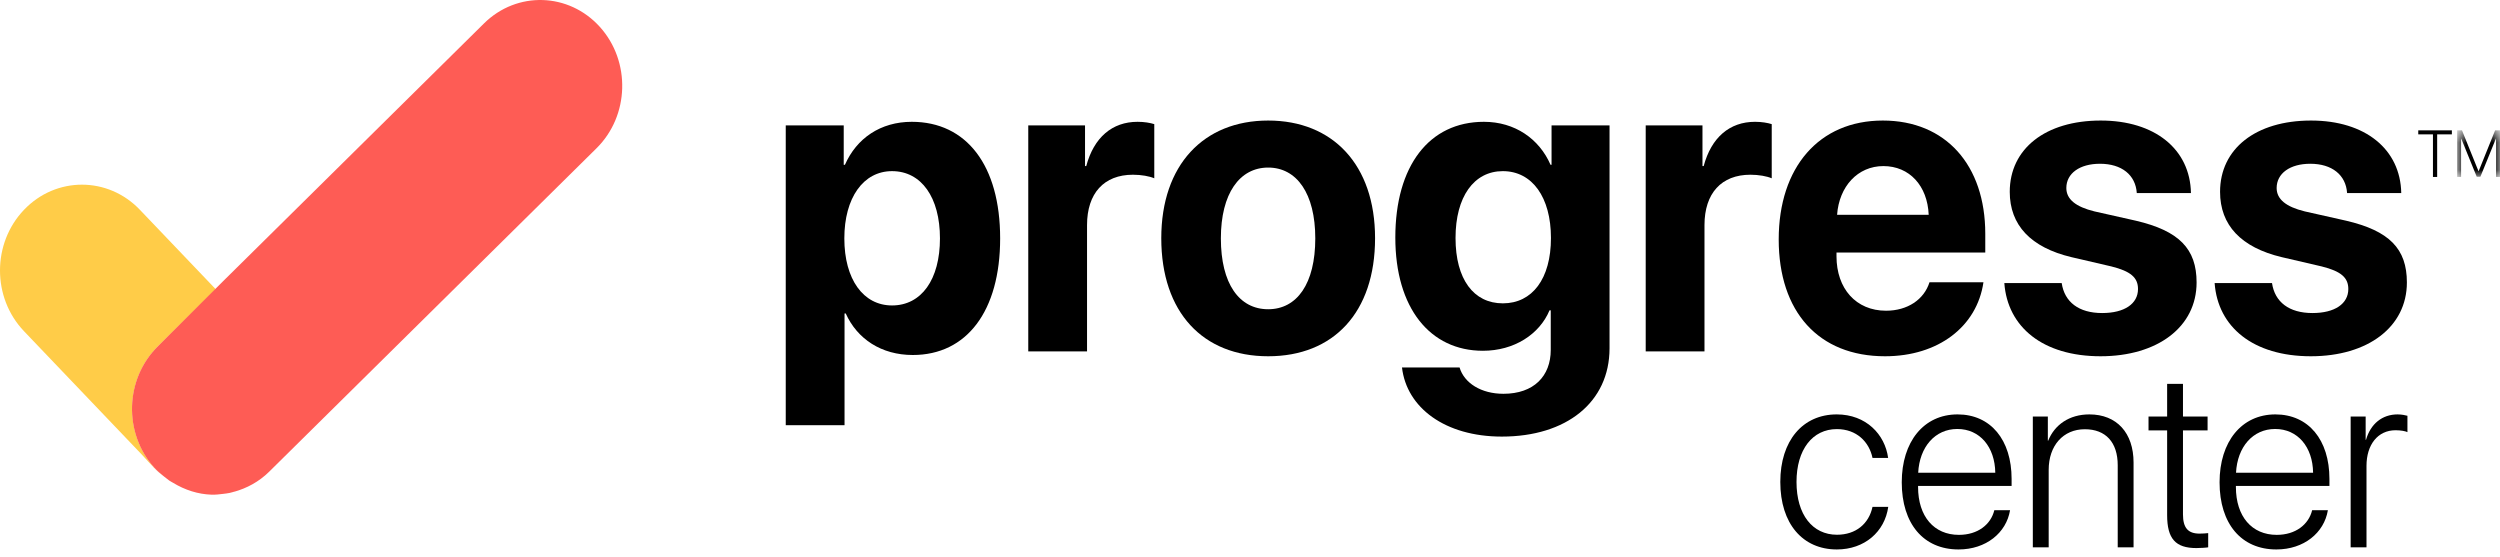 <svg width="184" height="41" viewBox="0 0 184 41" fill="none" xmlns="http://www.w3.org/2000/svg">
<path fill-rule="evenodd" clip-rule="evenodd" d="M69.181 17.546C69.181 14.536 67.818 12.596 65.654 12.596C63.535 12.596 62.143 14.567 62.143 17.546C62.143 20.557 63.535 22.481 65.654 22.481C67.818 22.481 69.181 20.572 69.181 17.546ZM73.611 17.546C73.611 22.9 71.151 26.128 67.181 26.128C64.869 26.128 63.091 24.949 62.246 23.071H62.158V31.295H57.831V9.229H62.098V12.13H62.187C63.046 10.175 64.81 8.965 67.106 8.965C71.137 8.965 73.611 12.177 73.611 17.546Z" fill="black"/>
<path fill-rule="evenodd" clip-rule="evenodd" d="M75.68 9.229H79.858V12.224H79.947C80.51 10.114 81.858 8.965 83.725 8.965C84.229 8.965 84.659 9.043 84.955 9.136V13.123C84.6 12.969 84.007 12.86 83.385 12.86C81.251 12.86 80.006 14.226 80.006 16.569V25.864H75.68V9.229Z" fill="black"/>
<path fill-rule="evenodd" clip-rule="evenodd" d="M96.805 17.546C96.805 14.241 95.442 12.333 93.338 12.333C91.234 12.333 89.856 14.241 89.856 17.546C89.856 20.883 91.204 22.76 93.338 22.76C95.456 22.76 96.805 20.883 96.805 17.546ZM85.47 17.531C85.47 12.146 88.581 8.872 93.338 8.872C98.094 8.872 101.205 12.13 101.205 17.531C101.205 23.009 98.138 26.221 93.338 26.221C88.537 26.221 85.47 22.994 85.47 17.531Z" fill="black"/>
<path fill-rule="evenodd" clip-rule="evenodd" d="M114.15 17.515C114.15 14.52 112.772 12.596 110.609 12.596C108.475 12.596 107.127 14.489 107.127 17.515C107.127 20.557 108.46 22.326 110.609 22.326C112.772 22.326 114.15 20.526 114.15 17.515ZM103.186 27.043H107.423C107.764 28.192 109.008 28.983 110.653 28.983C112.891 28.983 114.135 27.68 114.135 25.755V22.838H114.046C113.306 24.607 111.439 25.817 109.142 25.817C105.26 25.817 102.696 22.683 102.696 17.484C102.696 12.208 105.186 8.965 109.216 8.965C111.498 8.965 113.291 10.222 114.12 12.13H114.194V9.229H118.462V25.631C118.462 29.604 115.291 32.133 110.535 32.133C106.357 32.133 103.527 30.007 103.186 27.043Z" fill="black"/>
<path fill-rule="evenodd" clip-rule="evenodd" d="M121.124 9.229H125.302V12.224H125.391C125.954 10.114 127.303 8.965 129.17 8.965C129.673 8.965 130.103 9.043 130.399 9.136V13.123C130.044 12.969 129.451 12.86 128.829 12.86C126.695 12.86 125.45 14.226 125.45 16.569V25.864H121.124V9.229Z" fill="black"/>
<path fill-rule="evenodd" clip-rule="evenodd" d="M135.21 15.808H141.952C141.863 13.683 140.545 12.224 138.618 12.224C136.722 12.224 135.359 13.729 135.21 15.808ZM145.982 20.774C145.508 24.033 142.663 26.221 138.737 26.221C133.847 26.221 130.913 22.947 130.913 17.624C130.913 12.317 133.877 8.872 138.574 8.872C143.197 8.872 146.116 12.146 146.116 17.205V18.586H135.166V18.865C135.166 21.24 136.603 22.869 138.811 22.869C140.396 22.869 141.611 22.047 142.011 20.774H145.982Z" fill="black"/>
<path fill-rule="evenodd" clip-rule="evenodd" d="M154.616 8.872C158.602 8.872 161.194 10.982 161.254 14.21H157.268C157.179 12.875 156.157 12.053 154.556 12.053C153.06 12.053 152.082 12.767 152.082 13.837C152.082 14.66 152.764 15.219 154.157 15.56L157.194 16.243C160.38 16.988 161.669 18.307 161.669 20.789C161.669 24.064 158.794 26.221 154.601 26.221C150.363 26.221 147.756 24.079 147.519 20.836H151.741C151.949 22.233 153.001 23.04 154.719 23.04C156.364 23.04 157.357 22.357 157.357 21.271C157.357 20.433 156.824 19.967 155.401 19.61L152.467 18.928C149.46 18.213 147.918 16.569 147.918 14.117C147.918 10.951 150.541 8.872 154.616 8.872Z" fill="black"/>
<path fill-rule="evenodd" clip-rule="evenodd" d="M170.094 8.872C174.08 8.872 176.673 10.982 176.732 14.21H172.746C172.658 12.875 171.635 12.053 170.035 12.053C168.539 12.053 167.561 12.767 167.561 13.837C167.561 14.66 168.242 15.219 169.635 15.56L172.672 16.243C175.858 16.988 177.147 18.307 177.147 20.789C177.147 24.064 174.273 26.221 170.079 26.221C165.842 26.221 163.234 24.079 162.997 20.836H167.22C167.427 22.233 168.479 23.04 170.198 23.04C171.843 23.04 172.836 22.357 172.836 21.271C172.836 20.433 172.302 19.967 170.88 19.61L167.946 18.928C164.938 18.213 163.397 16.569 163.397 14.117C163.397 10.951 166.019 8.872 170.094 8.872Z" fill="black"/>
<path fill-rule="evenodd" clip-rule="evenodd" d="M137.817 33.702C137.57 32.517 136.642 31.582 135.192 31.582C133.399 31.582 132.223 33.091 132.223 35.47C132.223 37.885 133.407 39.357 135.201 39.357C136.588 39.357 137.552 38.552 137.817 37.303H138.975C138.718 39.144 137.225 40.44 135.192 40.44C132.682 40.44 131.03 38.552 131.03 35.47C131.03 32.434 132.682 30.5 135.183 30.5C137.349 30.5 138.736 31.981 138.966 33.702H137.817Z" fill="black"/>
<path fill-rule="evenodd" clip-rule="evenodd" d="M141.179 34.794H146.853C146.826 32.897 145.721 31.573 144.06 31.573C142.417 31.573 141.276 32.897 141.179 34.794ZM147.94 37.552C147.666 39.218 146.172 40.44 144.149 40.44C141.568 40.44 139.969 38.551 139.969 35.498C139.969 32.508 141.586 30.5 144.078 30.5C146.517 30.5 148.054 32.378 148.054 35.247V35.766H141.17V35.84C141.17 38.015 142.346 39.366 144.175 39.366C145.563 39.366 146.526 38.607 146.782 37.552H147.94Z" fill="black"/>
<path fill-rule="evenodd" clip-rule="evenodd" d="M149.616 30.657H150.721V32.434H150.747C151.216 31.268 152.294 30.5 153.778 30.5C155.793 30.5 157.03 31.861 157.03 34.044V40.283H155.864V34.239C155.864 32.555 154.98 31.592 153.443 31.592C151.852 31.592 150.783 32.795 150.783 34.581V40.283H149.616V30.657Z" fill="black"/>
<path fill-rule="evenodd" clip-rule="evenodd" d="M160.667 28.251V30.657H162.478V31.675H160.667V37.858C160.667 38.848 161.038 39.274 161.887 39.274C162.011 39.274 162.452 39.255 162.523 39.237V40.283C162.399 40.31 161.905 40.338 161.657 40.338C160.119 40.338 159.501 39.653 159.501 37.913V31.675H158.131V30.657H159.501V28.251H160.667Z" fill="black"/>
<path fill-rule="evenodd" clip-rule="evenodd" d="M164.571 34.794H170.244C170.218 32.897 169.113 31.573 167.452 31.573C165.808 31.573 164.668 32.897 164.571 34.794ZM171.332 37.552C171.057 39.218 169.564 40.44 167.54 40.44C164.959 40.44 163.36 38.551 163.36 35.498C163.36 32.508 164.978 30.5 167.469 30.5C169.909 30.5 171.446 32.378 171.446 35.247V35.766H164.562V35.84C164.562 38.015 165.737 39.366 167.566 39.366C168.954 39.366 169.917 38.607 170.174 37.552H171.332Z" fill="black"/>
<path fill-rule="evenodd" clip-rule="evenodd" d="M173.008 30.657H174.112V32.37H174.139C174.475 31.194 175.332 30.5 176.463 30.5C176.772 30.5 177.047 30.565 177.187 30.601V31.805C177.037 31.731 176.71 31.666 176.313 31.666C175.004 31.666 174.174 32.73 174.174 34.286V40.283H173.008V30.657Z" fill="black"/>
<path fill-rule="evenodd" clip-rule="evenodd" d="M179.065 13.024V9.889H177.984V9.594H180.458V9.889H179.375V13.024H179.065Z" fill="black"/>
<mask id="mask0_73_9945" style="mask-type:alpha" maskUnits="userSpaceOnUse" x="180" y="9" width="4" height="5">
<path d="M180.846 9.594H184V13.024H180.846V9.594Z" fill="white"/>
</mask>
<g mask="url(#mask0_73_9945)">
<path fill-rule="evenodd" clip-rule="evenodd" d="M183.71 13.024V10.21H183.696L182.557 13.007H182.287L181.15 10.21H181.136V13.024H180.846V9.594H181.202L182.416 12.596H182.43L183.641 9.594H184V13.024H183.71Z" fill="black"/>
</g>
<path fill-rule="evenodd" clip-rule="evenodd" d="M11.617 25.498L15.879 21.287L10.297 15.442C7.942 12.975 4.123 12.975 1.767 15.442C-0.589 17.909 -0.589 21.909 1.767 24.376C1.975 24.595 2.184 24.813 2.392 25.032C2.924 25.588 3.456 26.146 3.988 26.703L6.133 28.949C6.891 29.743 7.649 30.537 8.407 31.331L10.39 33.408C10.807 33.844 11.194 34.313 11.64 34.718C11.77 34.836 11.909 34.942 12.05 35.048C11.815 34.855 11.579 34.663 11.368 34.429C9.082 31.891 9.193 27.893 11.617 25.498Z" fill="#FFCC48"/>
<path fill-rule="evenodd" clip-rule="evenodd" d="M44.152 1.982C41.866 -0.555 38.048 -0.672 35.624 1.722L16.389 20.727L11.609 25.498C9.185 27.892 9.074 31.891 11.36 34.428C11.571 34.663 11.807 34.854 12.042 35.047C12.182 35.151 12.32 35.258 12.455 35.368C12.544 35.429 12.64 35.475 12.732 35.531C13.611 36.066 14.582 36.378 15.572 36.408H15.573C15.863 36.417 16.154 36.383 16.443 36.347C16.598 36.326 16.753 36.312 16.907 36.278C17.036 36.251 17.162 36.208 17.289 36.172C17.268 36.178 17.247 36.19 17.226 36.197C18.162 35.935 19.056 35.463 19.811 34.717L43.903 10.913C46.327 8.519 46.438 4.52 44.152 1.982Z" fill="#FE5C55"/>
</svg>

